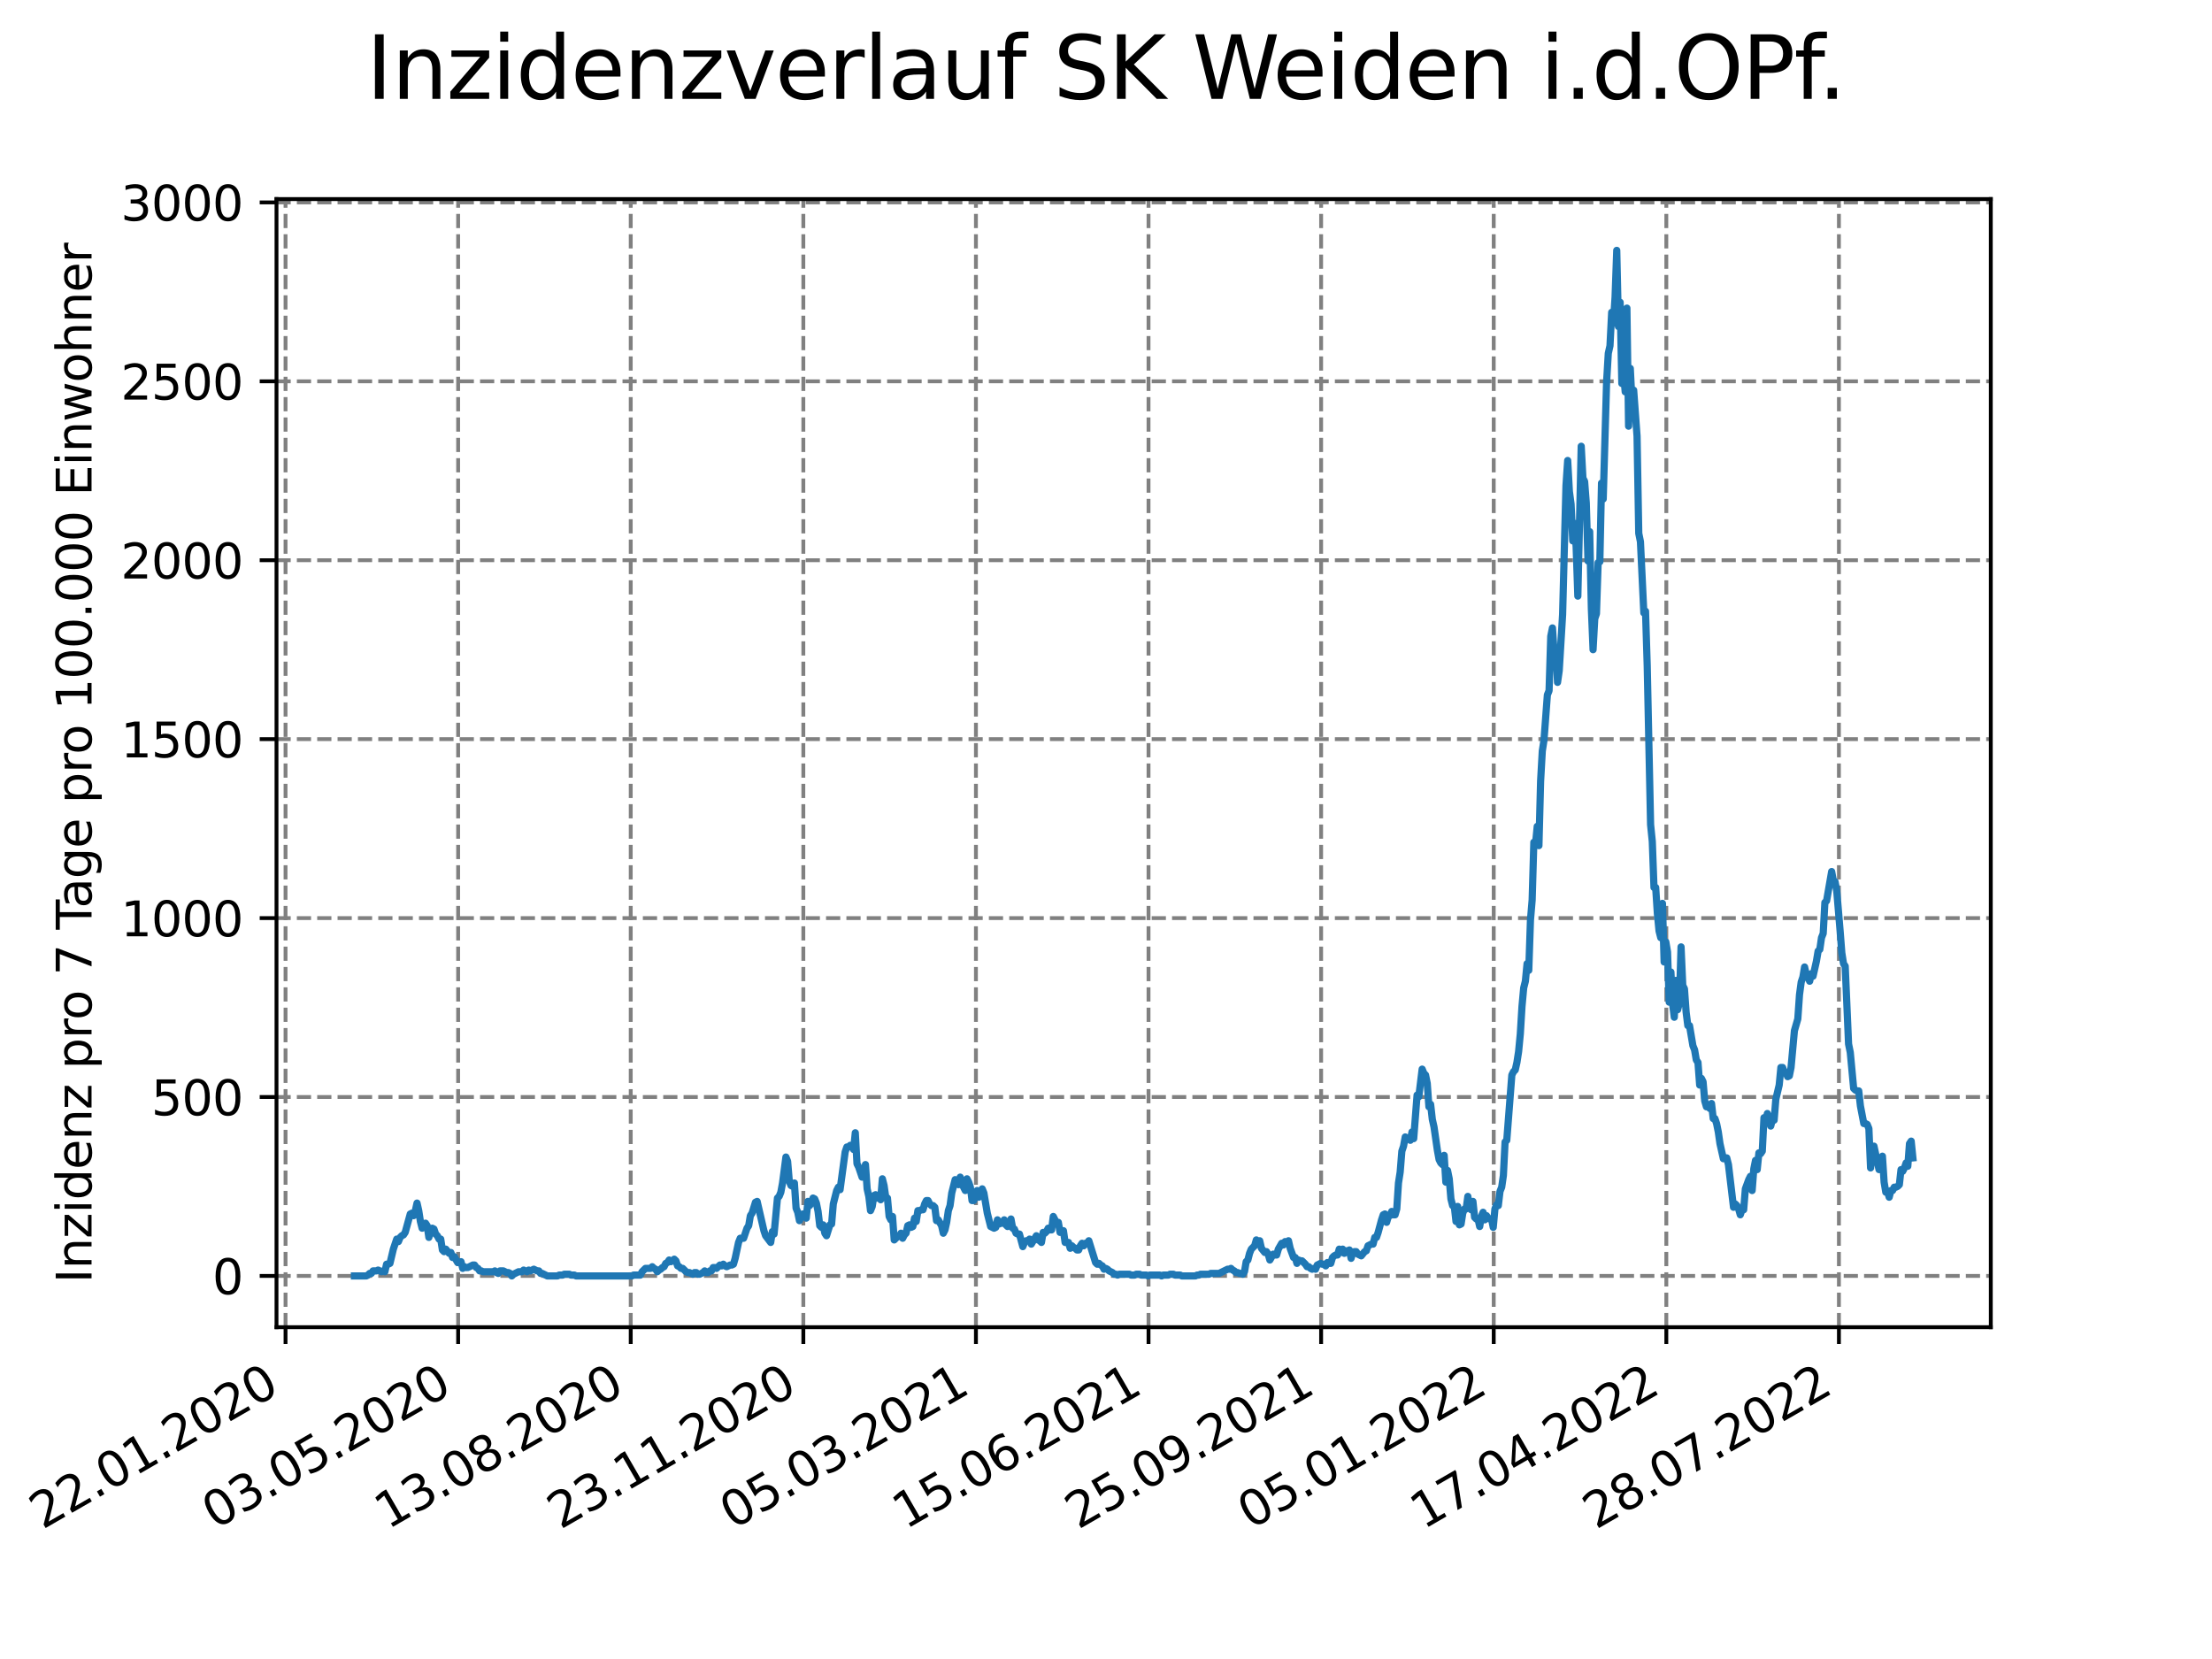 <?xml version="1.0" encoding="utf-8" standalone="no"?>
<!DOCTYPE svg PUBLIC "-//W3C//DTD SVG 1.1//EN"
  "http://www.w3.org/Graphics/SVG/1.1/DTD/svg11.dtd">
<svg xmlns:xlink="http://www.w3.org/1999/xlink" width="460.8pt" height="345.6pt" viewBox="0 0 460.8 345.6" xmlns="http://www.w3.org/2000/svg" version="1.1">
 <defs>
  <style type="text/css">*{stroke-linejoin: round; stroke-linecap: butt}</style>
 </defs>
 <g id="figure_1">
  <g id="patch_1">
   <path d="M 0 345.6 
L 460.8 345.6 
L 460.8 0 
L 0 0 
z
" style="fill: #ffffff"/>
  </g>
  <g id="axes_1">
   <g id="patch_2">
    <path d="M 57.6 276.48 
L 414.72 276.48 
L 414.72 41.472 
L 57.6 41.472 
z
" style="fill: #ffffff"/>
   </g>
   <g id="matplotlib.axis_1">
    <g id="xtick_1">
     <g id="line2d_1">
      <path d="M 59.483 276.48 
L 59.483 41.472 
" clip-path="url(#pc4c54c7828)" style="fill: none; stroke-dasharray: 2.96,1.28; stroke-dashoffset: 0; stroke: #808080; stroke-width: 0.8"/>
     </g>
     <g id="line2d_2">
      <defs>
       <path id="m91fcd99a6d" d="M 0 0 
L 0 3.5 
" style="stroke: #000000; stroke-width: 0.8"/>
      </defs>
      <g>
       <use xlink:href="#m91fcd99a6d" x="59.483" y="276.48" style="stroke: #000000; stroke-width: 0.8"/>
      </g>
     </g>
     <g id="text_1">
      <!-- 22.01.2020 -->
      <g transform="translate(8.858 318.689)rotate(-30)scale(0.1 -0.1)">
       <defs>
        <path id="DejaVuSans-32" d="M 1228 531 
L 3431 531 
L 3431 0 
L 469 0 
L 469 531 
Q 828 903 1448 1529 
Q 2069 2156 2228 2338 
Q 2531 2678 2651 2914 
Q 2772 3150 2772 3378 
Q 2772 3750 2511 3984 
Q 2250 4219 1831 4219 
Q 1534 4219 1204 4116 
Q 875 4013 500 3803 
L 500 4441 
Q 881 4594 1212 4672 
Q 1544 4750 1819 4750 
Q 2544 4750 2975 4387 
Q 3406 4025 3406 3419 
Q 3406 3131 3298 2873 
Q 3191 2616 2906 2266 
Q 2828 2175 2409 1742 
Q 1991 1309 1228 531 
z
" transform="scale(0.016)"/>
        <path id="DejaVuSans-2e" d="M 684 794 
L 1344 794 
L 1344 0 
L 684 0 
L 684 794 
z
" transform="scale(0.016)"/>
        <path id="DejaVuSans-30" d="M 2034 4250 
Q 1547 4250 1301 3770 
Q 1056 3291 1056 2328 
Q 1056 1369 1301 889 
Q 1547 409 2034 409 
Q 2525 409 2770 889 
Q 3016 1369 3016 2328 
Q 3016 3291 2770 3770 
Q 2525 4250 2034 4250 
z
M 2034 4750 
Q 2819 4750 3233 4129 
Q 3647 3509 3647 2328 
Q 3647 1150 3233 529 
Q 2819 -91 2034 -91 
Q 1250 -91 836 529 
Q 422 1150 422 2328 
Q 422 3509 836 4129 
Q 1250 4750 2034 4750 
z
" transform="scale(0.016)"/>
        <path id="DejaVuSans-31" d="M 794 531 
L 1825 531 
L 1825 4091 
L 703 3866 
L 703 4441 
L 1819 4666 
L 2450 4666 
L 2450 531 
L 3481 531 
L 3481 0 
L 794 0 
L 794 531 
z
" transform="scale(0.016)"/>
       </defs>
       <use xlink:href="#DejaVuSans-32"/>
       <use xlink:href="#DejaVuSans-32" x="63.623"/>
       <use xlink:href="#DejaVuSans-2e" x="127.246"/>
       <use xlink:href="#DejaVuSans-30" x="159.033"/>
       <use xlink:href="#DejaVuSans-31" x="222.656"/>
       <use xlink:href="#DejaVuSans-2e" x="286.279"/>
       <use xlink:href="#DejaVuSans-32" x="318.066"/>
       <use xlink:href="#DejaVuSans-30" x="381.689"/>
       <use xlink:href="#DejaVuSans-32" x="445.312"/>
       <use xlink:href="#DejaVuSans-30" x="508.936"/>
      </g>
     </g>
    </g>
    <g id="xtick_2">
     <g id="line2d_3">
      <path d="M 95.438 276.48 
L 95.438 41.472 
" clip-path="url(#pc4c54c7828)" style="fill: none; stroke-dasharray: 2.96,1.28; stroke-dashoffset: 0; stroke: #808080; stroke-width: 0.8"/>
     </g>
     <g id="line2d_4">
      <g>
       <use xlink:href="#m91fcd99a6d" x="95.438" y="276.48" style="stroke: #000000; stroke-width: 0.8"/>
      </g>
     </g>
     <g id="text_2">
      <!-- 03.05.2020 -->
      <g transform="translate(44.813 318.689)rotate(-30)scale(0.1 -0.1)">
       <defs>
        <path id="DejaVuSans-33" d="M 2597 2516 
Q 3050 2419 3304 2112 
Q 3559 1806 3559 1356 
Q 3559 666 3084 287 
Q 2609 -91 1734 -91 
Q 1441 -91 1130 -33 
Q 819 25 488 141 
L 488 750 
Q 750 597 1062 519 
Q 1375 441 1716 441 
Q 2309 441 2620 675 
Q 2931 909 2931 1356 
Q 2931 1769 2642 2001 
Q 2353 2234 1838 2234 
L 1294 2234 
L 1294 2753 
L 1863 2753 
Q 2328 2753 2575 2939 
Q 2822 3125 2822 3475 
Q 2822 3834 2567 4026 
Q 2313 4219 1838 4219 
Q 1578 4219 1281 4162 
Q 984 4106 628 3988 
L 628 4550 
Q 988 4650 1302 4700 
Q 1616 4750 1894 4750 
Q 2613 4750 3031 4423 
Q 3450 4097 3450 3541 
Q 3450 3153 3228 2886 
Q 3006 2619 2597 2516 
z
" transform="scale(0.016)"/>
        <path id="DejaVuSans-35" d="M 691 4666 
L 3169 4666 
L 3169 4134 
L 1269 4134 
L 1269 2991 
Q 1406 3038 1543 3061 
Q 1681 3084 1819 3084 
Q 2600 3084 3056 2656 
Q 3513 2228 3513 1497 
Q 3513 744 3044 326 
Q 2575 -91 1722 -91 
Q 1428 -91 1123 -41 
Q 819 9 494 109 
L 494 744 
Q 775 591 1075 516 
Q 1375 441 1709 441 
Q 2250 441 2565 725 
Q 2881 1009 2881 1497 
Q 2881 1984 2565 2268 
Q 2250 2553 1709 2553 
Q 1456 2553 1204 2497 
Q 953 2441 691 2322 
L 691 4666 
z
" transform="scale(0.016)"/>
       </defs>
       <use xlink:href="#DejaVuSans-30"/>
       <use xlink:href="#DejaVuSans-33" x="63.623"/>
       <use xlink:href="#DejaVuSans-2e" x="127.246"/>
       <use xlink:href="#DejaVuSans-30" x="159.033"/>
       <use xlink:href="#DejaVuSans-35" x="222.656"/>
       <use xlink:href="#DejaVuSans-2e" x="286.279"/>
       <use xlink:href="#DejaVuSans-32" x="318.066"/>
       <use xlink:href="#DejaVuSans-30" x="381.689"/>
       <use xlink:href="#DejaVuSans-32" x="445.312"/>
       <use xlink:href="#DejaVuSans-30" x="508.936"/>
      </g>
     </g>
    </g>
    <g id="xtick_3">
     <g id="line2d_5">
      <path d="M 131.393 276.48 
L 131.393 41.472 
" clip-path="url(#pc4c54c7828)" style="fill: none; stroke-dasharray: 2.96,1.28; stroke-dashoffset: 0; stroke: #808080; stroke-width: 0.8"/>
     </g>
     <g id="line2d_6">
      <g>
       <use xlink:href="#m91fcd99a6d" x="131.393" y="276.48" style="stroke: #000000; stroke-width: 0.8"/>
      </g>
     </g>
     <g id="text_3">
      <!-- 13.08.2020 -->
      <g transform="translate(80.768 318.689)rotate(-30)scale(0.1 -0.1)">
       <defs>
        <path id="DejaVuSans-38" d="M 2034 2216 
Q 1584 2216 1326 1975 
Q 1069 1734 1069 1313 
Q 1069 891 1326 650 
Q 1584 409 2034 409 
Q 2484 409 2743 651 
Q 3003 894 3003 1313 
Q 3003 1734 2745 1975 
Q 2488 2216 2034 2216 
z
M 1403 2484 
Q 997 2584 770 2862 
Q 544 3141 544 3541 
Q 544 4100 942 4425 
Q 1341 4750 2034 4750 
Q 2731 4750 3128 4425 
Q 3525 4100 3525 3541 
Q 3525 3141 3298 2862 
Q 3072 2584 2669 2484 
Q 3125 2378 3379 2068 
Q 3634 1759 3634 1313 
Q 3634 634 3220 271 
Q 2806 -91 2034 -91 
Q 1263 -91 848 271 
Q 434 634 434 1313 
Q 434 1759 690 2068 
Q 947 2378 1403 2484 
z
M 1172 3481 
Q 1172 3119 1398 2916 
Q 1625 2713 2034 2713 
Q 2441 2713 2670 2916 
Q 2900 3119 2900 3481 
Q 2900 3844 2670 4047 
Q 2441 4250 2034 4250 
Q 1625 4250 1398 4047 
Q 1172 3844 1172 3481 
z
" transform="scale(0.016)"/>
       </defs>
       <use xlink:href="#DejaVuSans-31"/>
       <use xlink:href="#DejaVuSans-33" x="63.623"/>
       <use xlink:href="#DejaVuSans-2e" x="127.246"/>
       <use xlink:href="#DejaVuSans-30" x="159.033"/>
       <use xlink:href="#DejaVuSans-38" x="222.656"/>
       <use xlink:href="#DejaVuSans-2e" x="286.279"/>
       <use xlink:href="#DejaVuSans-32" x="318.066"/>
       <use xlink:href="#DejaVuSans-30" x="381.689"/>
       <use xlink:href="#DejaVuSans-32" x="445.312"/>
       <use xlink:href="#DejaVuSans-30" x="508.936"/>
      </g>
     </g>
    </g>
    <g id="xtick_4">
     <g id="line2d_7">
      <path d="M 167.349 276.48 
L 167.349 41.472 
" clip-path="url(#pc4c54c7828)" style="fill: none; stroke-dasharray: 2.96,1.28; stroke-dashoffset: 0; stroke: #808080; stroke-width: 0.8"/>
     </g>
     <g id="line2d_8">
      <g>
       <use xlink:href="#m91fcd99a6d" x="167.349" y="276.48" style="stroke: #000000; stroke-width: 0.8"/>
      </g>
     </g>
     <g id="text_4">
      <!-- 23.11.2020 -->
      <g transform="translate(116.723 318.689)rotate(-30)scale(0.1 -0.1)">
       <use xlink:href="#DejaVuSans-32"/>
       <use xlink:href="#DejaVuSans-33" x="63.623"/>
       <use xlink:href="#DejaVuSans-2e" x="127.246"/>
       <use xlink:href="#DejaVuSans-31" x="159.033"/>
       <use xlink:href="#DejaVuSans-31" x="222.656"/>
       <use xlink:href="#DejaVuSans-2e" x="286.279"/>
       <use xlink:href="#DejaVuSans-32" x="318.066"/>
       <use xlink:href="#DejaVuSans-30" x="381.689"/>
       <use xlink:href="#DejaVuSans-32" x="445.312"/>
       <use xlink:href="#DejaVuSans-30" x="508.936"/>
      </g>
     </g>
    </g>
    <g id="xtick_5">
     <g id="line2d_9">
      <path d="M 203.304 276.48 
L 203.304 41.472 
" clip-path="url(#pc4c54c7828)" style="fill: none; stroke-dasharray: 2.96,1.28; stroke-dashoffset: 0; stroke: #808080; stroke-width: 0.8"/>
     </g>
     <g id="line2d_10">
      <g>
       <use xlink:href="#m91fcd99a6d" x="203.304" y="276.48" style="stroke: #000000; stroke-width: 0.8"/>
      </g>
     </g>
     <g id="text_5">
      <!-- 05.03.2021 -->
      <g transform="translate(152.679 318.689)rotate(-30)scale(0.1 -0.1)">
       <use xlink:href="#DejaVuSans-30"/>
       <use xlink:href="#DejaVuSans-35" x="63.623"/>
       <use xlink:href="#DejaVuSans-2e" x="127.246"/>
       <use xlink:href="#DejaVuSans-30" x="159.033"/>
       <use xlink:href="#DejaVuSans-33" x="222.656"/>
       <use xlink:href="#DejaVuSans-2e" x="286.279"/>
       <use xlink:href="#DejaVuSans-32" x="318.066"/>
       <use xlink:href="#DejaVuSans-30" x="381.689"/>
       <use xlink:href="#DejaVuSans-32" x="445.312"/>
       <use xlink:href="#DejaVuSans-31" x="508.936"/>
      </g>
     </g>
    </g>
    <g id="xtick_6">
     <g id="line2d_11">
      <path d="M 239.259 276.48 
L 239.259 41.472 
" clip-path="url(#pc4c54c7828)" style="fill: none; stroke-dasharray: 2.96,1.28; stroke-dashoffset: 0; stroke: #808080; stroke-width: 0.8"/>
     </g>
     <g id="line2d_12">
      <g>
       <use xlink:href="#m91fcd99a6d" x="239.259" y="276.48" style="stroke: #000000; stroke-width: 0.8"/>
      </g>
     </g>
     <g id="text_6">
      <!-- 15.06.2021 -->
      <g transform="translate(188.634 318.689)rotate(-30)scale(0.1 -0.1)">
       <defs>
        <path id="DejaVuSans-36" d="M 2113 2584 
Q 1688 2584 1439 2293 
Q 1191 2003 1191 1497 
Q 1191 994 1439 701 
Q 1688 409 2113 409 
Q 2538 409 2786 701 
Q 3034 994 3034 1497 
Q 3034 2003 2786 2293 
Q 2538 2584 2113 2584 
z
M 3366 4563 
L 3366 3988 
Q 3128 4100 2886 4159 
Q 2644 4219 2406 4219 
Q 1781 4219 1451 3797 
Q 1122 3375 1075 2522 
Q 1259 2794 1537 2939 
Q 1816 3084 2150 3084 
Q 2853 3084 3261 2657 
Q 3669 2231 3669 1497 
Q 3669 778 3244 343 
Q 2819 -91 2113 -91 
Q 1303 -91 875 529 
Q 447 1150 447 2328 
Q 447 3434 972 4092 
Q 1497 4750 2381 4750 
Q 2619 4750 2861 4703 
Q 3103 4656 3366 4563 
z
" transform="scale(0.016)"/>
       </defs>
       <use xlink:href="#DejaVuSans-31"/>
       <use xlink:href="#DejaVuSans-35" x="63.623"/>
       <use xlink:href="#DejaVuSans-2e" x="127.246"/>
       <use xlink:href="#DejaVuSans-30" x="159.033"/>
       <use xlink:href="#DejaVuSans-36" x="222.656"/>
       <use xlink:href="#DejaVuSans-2e" x="286.279"/>
       <use xlink:href="#DejaVuSans-32" x="318.066"/>
       <use xlink:href="#DejaVuSans-30" x="381.689"/>
       <use xlink:href="#DejaVuSans-32" x="445.312"/>
       <use xlink:href="#DejaVuSans-31" x="508.936"/>
      </g>
     </g>
    </g>
    <g id="xtick_7">
     <g id="line2d_13">
      <path d="M 275.214 276.48 
L 275.214 41.472 
" clip-path="url(#pc4c54c7828)" style="fill: none; stroke-dasharray: 2.96,1.28; stroke-dashoffset: 0; stroke: #808080; stroke-width: 0.8"/>
     </g>
     <g id="line2d_14">
      <g>
       <use xlink:href="#m91fcd99a6d" x="275.214" y="276.48" style="stroke: #000000; stroke-width: 0.8"/>
      </g>
     </g>
     <g id="text_7">
      <!-- 25.09.2021 -->
      <g transform="translate(224.589 318.689)rotate(-30)scale(0.1 -0.1)">
       <defs>
        <path id="DejaVuSans-39" d="M 703 97 
L 703 672 
Q 941 559 1184 500 
Q 1428 441 1663 441 
Q 2288 441 2617 861 
Q 2947 1281 2994 2138 
Q 2813 1869 2534 1725 
Q 2256 1581 1919 1581 
Q 1219 1581 811 2004 
Q 403 2428 403 3163 
Q 403 3881 828 4315 
Q 1253 4750 1959 4750 
Q 2769 4750 3195 4129 
Q 3622 3509 3622 2328 
Q 3622 1225 3098 567 
Q 2575 -91 1691 -91 
Q 1453 -91 1209 -44 
Q 966 3 703 97 
z
M 1959 2075 
Q 2384 2075 2632 2365 
Q 2881 2656 2881 3163 
Q 2881 3666 2632 3958 
Q 2384 4250 1959 4250 
Q 1534 4250 1286 3958 
Q 1038 3666 1038 3163 
Q 1038 2656 1286 2365 
Q 1534 2075 1959 2075 
z
" transform="scale(0.016)"/>
       </defs>
       <use xlink:href="#DejaVuSans-32"/>
       <use xlink:href="#DejaVuSans-35" x="63.623"/>
       <use xlink:href="#DejaVuSans-2e" x="127.246"/>
       <use xlink:href="#DejaVuSans-30" x="159.033"/>
       <use xlink:href="#DejaVuSans-39" x="222.656"/>
       <use xlink:href="#DejaVuSans-2e" x="286.279"/>
       <use xlink:href="#DejaVuSans-32" x="318.066"/>
       <use xlink:href="#DejaVuSans-30" x="381.689"/>
       <use xlink:href="#DejaVuSans-32" x="445.312"/>
       <use xlink:href="#DejaVuSans-31" x="508.936"/>
      </g>
     </g>
    </g>
    <g id="xtick_8">
     <g id="line2d_15">
      <path d="M 311.17 276.48 
L 311.17 41.472 
" clip-path="url(#pc4c54c7828)" style="fill: none; stroke-dasharray: 2.96,1.28; stroke-dashoffset: 0; stroke: #808080; stroke-width: 0.8"/>
     </g>
     <g id="line2d_16">
      <g>
       <use xlink:href="#m91fcd99a6d" x="311.17" y="276.48" style="stroke: #000000; stroke-width: 0.8"/>
      </g>
     </g>
     <g id="text_8">
      <!-- 05.01.2022 -->
      <g transform="translate(260.544 318.689)rotate(-30)scale(0.1 -0.1)">
       <use xlink:href="#DejaVuSans-30"/>
       <use xlink:href="#DejaVuSans-35" x="63.623"/>
       <use xlink:href="#DejaVuSans-2e" x="127.246"/>
       <use xlink:href="#DejaVuSans-30" x="159.033"/>
       <use xlink:href="#DejaVuSans-31" x="222.656"/>
       <use xlink:href="#DejaVuSans-2e" x="286.279"/>
       <use xlink:href="#DejaVuSans-32" x="318.066"/>
       <use xlink:href="#DejaVuSans-30" x="381.689"/>
       <use xlink:href="#DejaVuSans-32" x="445.312"/>
       <use xlink:href="#DejaVuSans-32" x="508.936"/>
      </g>
     </g>
    </g>
    <g id="xtick_9">
     <g id="line2d_17">
      <path d="M 347.125 276.48 
L 347.125 41.472 
" clip-path="url(#pc4c54c7828)" style="fill: none; stroke-dasharray: 2.96,1.28; stroke-dashoffset: 0; stroke: #808080; stroke-width: 0.8"/>
     </g>
     <g id="line2d_18">
      <g>
       <use xlink:href="#m91fcd99a6d" x="347.125" y="276.48" style="stroke: #000000; stroke-width: 0.8"/>
      </g>
     </g>
     <g id="text_9">
      <!-- 17.04.2022 -->
      <g transform="translate(296.5 318.689)rotate(-30)scale(0.1 -0.1)">
       <defs>
        <path id="DejaVuSans-37" d="M 525 4666 
L 3525 4666 
L 3525 4397 
L 1831 0 
L 1172 0 
L 2766 4134 
L 525 4134 
L 525 4666 
z
" transform="scale(0.016)"/>
        <path id="DejaVuSans-34" d="M 2419 4116 
L 825 1625 
L 2419 1625 
L 2419 4116 
z
M 2253 4666 
L 3047 4666 
L 3047 1625 
L 3713 1625 
L 3713 1100 
L 3047 1100 
L 3047 0 
L 2419 0 
L 2419 1100 
L 313 1100 
L 313 1709 
L 2253 4666 
z
" transform="scale(0.016)"/>
       </defs>
       <use xlink:href="#DejaVuSans-31"/>
       <use xlink:href="#DejaVuSans-37" x="63.623"/>
       <use xlink:href="#DejaVuSans-2e" x="127.246"/>
       <use xlink:href="#DejaVuSans-30" x="159.033"/>
       <use xlink:href="#DejaVuSans-34" x="222.656"/>
       <use xlink:href="#DejaVuSans-2e" x="286.279"/>
       <use xlink:href="#DejaVuSans-32" x="318.066"/>
       <use xlink:href="#DejaVuSans-30" x="381.689"/>
       <use xlink:href="#DejaVuSans-32" x="445.312"/>
       <use xlink:href="#DejaVuSans-32" x="508.936"/>
      </g>
     </g>
    </g>
    <g id="xtick_10">
     <g id="line2d_19">
      <path d="M 383.08 276.48 
L 383.08 41.472 
" clip-path="url(#pc4c54c7828)" style="fill: none; stroke-dasharray: 2.96,1.28; stroke-dashoffset: 0; stroke: #808080; stroke-width: 0.8"/>
     </g>
     <g id="line2d_20">
      <g>
       <use xlink:href="#m91fcd99a6d" x="383.08" y="276.48" style="stroke: #000000; stroke-width: 0.8"/>
      </g>
     </g>
     <g id="text_10">
      <!-- 28.07.2022 -->
      <g transform="translate(332.455 318.689)rotate(-30)scale(0.1 -0.1)">
       <use xlink:href="#DejaVuSans-32"/>
       <use xlink:href="#DejaVuSans-38" x="63.623"/>
       <use xlink:href="#DejaVuSans-2e" x="127.246"/>
       <use xlink:href="#DejaVuSans-30" x="159.033"/>
       <use xlink:href="#DejaVuSans-37" x="222.656"/>
       <use xlink:href="#DejaVuSans-2e" x="286.279"/>
       <use xlink:href="#DejaVuSans-32" x="318.066"/>
       <use xlink:href="#DejaVuSans-30" x="381.689"/>
       <use xlink:href="#DejaVuSans-32" x="445.312"/>
       <use xlink:href="#DejaVuSans-32" x="508.936"/>
      </g>
     </g>
    </g>
   </g>
   <g id="matplotlib.axis_2">
    <g id="ytick_1">
     <g id="line2d_21">
      <path d="M 57.6 265.798 
L 414.72 265.798 
" clip-path="url(#pc4c54c7828)" style="fill: none; stroke-dasharray: 2.96,1.28; stroke-dashoffset: 0; stroke: #808080; stroke-width: 0.8"/>
     </g>
     <g id="line2d_22">
      <defs>
       <path id="m0245122bb4" d="M 0 0 
L -3.5 0 
" style="stroke: #000000; stroke-width: 0.8"/>
      </defs>
      <g>
       <use xlink:href="#m0245122bb4" x="57.6" y="265.798" style="stroke: #000000; stroke-width: 0.8"/>
      </g>
     </g>
     <g id="text_11">
      <!-- 0 -->
      <g transform="translate(44.237 269.597)scale(0.1 -0.1)">
       <use xlink:href="#DejaVuSans-30"/>
      </g>
     </g>
    </g>
    <g id="ytick_2">
     <g id="line2d_23">
      <path d="M 57.6 228.525 
L 414.72 228.525 
" clip-path="url(#pc4c54c7828)" style="fill: none; stroke-dasharray: 2.96,1.28; stroke-dashoffset: 0; stroke: #808080; stroke-width: 0.8"/>
     </g>
     <g id="line2d_24">
      <g>
       <use xlink:href="#m0245122bb4" x="57.6" y="228.525" style="stroke: #000000; stroke-width: 0.8"/>
      </g>
     </g>
     <g id="text_12">
      <!-- 500 -->
      <g transform="translate(31.512 232.325)scale(0.1 -0.1)">
       <use xlink:href="#DejaVuSans-35"/>
       <use xlink:href="#DejaVuSans-30" x="63.623"/>
       <use xlink:href="#DejaVuSans-30" x="127.246"/>
      </g>
     </g>
    </g>
    <g id="ytick_3">
     <g id="line2d_25">
      <path d="M 57.6 191.253 
L 414.72 191.253 
" clip-path="url(#pc4c54c7828)" style="fill: none; stroke-dasharray: 2.96,1.28; stroke-dashoffset: 0; stroke: #808080; stroke-width: 0.8"/>
     </g>
     <g id="line2d_26">
      <g>
       <use xlink:href="#m0245122bb4" x="57.6" y="191.253" style="stroke: #000000; stroke-width: 0.8"/>
      </g>
     </g>
     <g id="text_13">
      <!-- 1000 -->
      <g transform="translate(25.15 195.052)scale(0.1 -0.1)">
       <use xlink:href="#DejaVuSans-31"/>
       <use xlink:href="#DejaVuSans-30" x="63.623"/>
       <use xlink:href="#DejaVuSans-30" x="127.246"/>
       <use xlink:href="#DejaVuSans-30" x="190.869"/>
      </g>
     </g>
    </g>
    <g id="ytick_4">
     <g id="line2d_27">
      <path d="M 57.6 153.98 
L 414.72 153.98 
" clip-path="url(#pc4c54c7828)" style="fill: none; stroke-dasharray: 2.96,1.28; stroke-dashoffset: 0; stroke: #808080; stroke-width: 0.8"/>
     </g>
     <g id="line2d_28">
      <g>
       <use xlink:href="#m0245122bb4" x="57.6" y="153.98" style="stroke: #000000; stroke-width: 0.8"/>
      </g>
     </g>
     <g id="text_14">
      <!-- 1500 -->
      <g transform="translate(25.15 157.779)scale(0.1 -0.1)">
       <use xlink:href="#DejaVuSans-31"/>
       <use xlink:href="#DejaVuSans-35" x="63.623"/>
       <use xlink:href="#DejaVuSans-30" x="127.246"/>
       <use xlink:href="#DejaVuSans-30" x="190.869"/>
      </g>
     </g>
    </g>
    <g id="ytick_5">
     <g id="line2d_29">
      <path d="M 57.6 116.708 
L 414.72 116.708 
" clip-path="url(#pc4c54c7828)" style="fill: none; stroke-dasharray: 2.96,1.28; stroke-dashoffset: 0; stroke: #808080; stroke-width: 0.8"/>
     </g>
     <g id="line2d_30">
      <g>
       <use xlink:href="#m0245122bb4" x="57.6" y="116.708" style="stroke: #000000; stroke-width: 0.8"/>
      </g>
     </g>
     <g id="text_15">
      <!-- 2000 -->
      <g transform="translate(25.15 120.507)scale(0.1 -0.1)">
       <use xlink:href="#DejaVuSans-32"/>
       <use xlink:href="#DejaVuSans-30" x="63.623"/>
       <use xlink:href="#DejaVuSans-30" x="127.246"/>
       <use xlink:href="#DejaVuSans-30" x="190.869"/>
      </g>
     </g>
    </g>
    <g id="ytick_6">
     <g id="line2d_31">
      <path d="M 57.6 79.435 
L 414.72 79.435 
" clip-path="url(#pc4c54c7828)" style="fill: none; stroke-dasharray: 2.96,1.28; stroke-dashoffset: 0; stroke: #808080; stroke-width: 0.8"/>
     </g>
     <g id="line2d_32">
      <g>
       <use xlink:href="#m0245122bb4" x="57.6" y="79.435" style="stroke: #000000; stroke-width: 0.8"/>
      </g>
     </g>
     <g id="text_16">
      <!-- 2500 -->
      <g transform="translate(25.15 83.234)scale(0.1 -0.1)">
       <use xlink:href="#DejaVuSans-32"/>
       <use xlink:href="#DejaVuSans-35" x="63.623"/>
       <use xlink:href="#DejaVuSans-30" x="127.246"/>
       <use xlink:href="#DejaVuSans-30" x="190.869"/>
      </g>
     </g>
    </g>
    <g id="ytick_7">
     <g id="line2d_33">
      <path d="M 57.6 42.163 
L 414.72 42.163 
" clip-path="url(#pc4c54c7828)" style="fill: none; stroke-dasharray: 2.96,1.28; stroke-dashoffset: 0; stroke: #808080; stroke-width: 0.8"/>
     </g>
     <g id="line2d_34">
      <g>
       <use xlink:href="#m0245122bb4" x="57.6" y="42.163" style="stroke: #000000; stroke-width: 0.8"/>
      </g>
     </g>
     <g id="text_17">
      <!-- 3000 -->
      <g transform="translate(25.15 45.962)scale(0.1 -0.1)">
       <use xlink:href="#DejaVuSans-33"/>
       <use xlink:href="#DejaVuSans-30" x="63.623"/>
       <use xlink:href="#DejaVuSans-30" x="127.246"/>
       <use xlink:href="#DejaVuSans-30" x="190.869"/>
      </g>
     </g>
    </g>
    <g id="text_18">
     <!-- Inzidenz pro 7 Tage pro 100.000 Einwohner -->
     <g transform="translate(19.07 267.301)rotate(-90)scale(0.1 -0.1)">
      <defs>
       <path id="DejaVuSans-49" d="M 628 4666 
L 1259 4666 
L 1259 0 
L 628 0 
L 628 4666 
z
" transform="scale(0.016)"/>
       <path id="DejaVuSans-6e" d="M 3513 2113 
L 3513 0 
L 2938 0 
L 2938 2094 
Q 2938 2591 2744 2837 
Q 2550 3084 2163 3084 
Q 1697 3084 1428 2787 
Q 1159 2491 1159 1978 
L 1159 0 
L 581 0 
L 581 3500 
L 1159 3500 
L 1159 2956 
Q 1366 3272 1645 3428 
Q 1925 3584 2291 3584 
Q 2894 3584 3203 3211 
Q 3513 2838 3513 2113 
z
" transform="scale(0.016)"/>
       <path id="DejaVuSans-7a" d="M 353 3500 
L 3084 3500 
L 3084 2975 
L 922 459 
L 3084 459 
L 3084 0 
L 275 0 
L 275 525 
L 2438 3041 
L 353 3041 
L 353 3500 
z
" transform="scale(0.016)"/>
       <path id="DejaVuSans-69" d="M 603 3500 
L 1178 3500 
L 1178 0 
L 603 0 
L 603 3500 
z
M 603 4863 
L 1178 4863 
L 1178 4134 
L 603 4134 
L 603 4863 
z
" transform="scale(0.016)"/>
       <path id="DejaVuSans-64" d="M 2906 2969 
L 2906 4863 
L 3481 4863 
L 3481 0 
L 2906 0 
L 2906 525 
Q 2725 213 2448 61 
Q 2172 -91 1784 -91 
Q 1150 -91 751 415 
Q 353 922 353 1747 
Q 353 2572 751 3078 
Q 1150 3584 1784 3584 
Q 2172 3584 2448 3432 
Q 2725 3281 2906 2969 
z
M 947 1747 
Q 947 1113 1208 752 
Q 1469 391 1925 391 
Q 2381 391 2643 752 
Q 2906 1113 2906 1747 
Q 2906 2381 2643 2742 
Q 2381 3103 1925 3103 
Q 1469 3103 1208 2742 
Q 947 2381 947 1747 
z
" transform="scale(0.016)"/>
       <path id="DejaVuSans-65" d="M 3597 1894 
L 3597 1613 
L 953 1613 
Q 991 1019 1311 708 
Q 1631 397 2203 397 
Q 2534 397 2845 478 
Q 3156 559 3463 722 
L 3463 178 
Q 3153 47 2828 -22 
Q 2503 -91 2169 -91 
Q 1331 -91 842 396 
Q 353 884 353 1716 
Q 353 2575 817 3079 
Q 1281 3584 2069 3584 
Q 2775 3584 3186 3129 
Q 3597 2675 3597 1894 
z
M 3022 2063 
Q 3016 2534 2758 2815 
Q 2500 3097 2075 3097 
Q 1594 3097 1305 2825 
Q 1016 2553 972 2059 
L 3022 2063 
z
" transform="scale(0.016)"/>
       <path id="DejaVuSans-20" transform="scale(0.016)"/>
       <path id="DejaVuSans-70" d="M 1159 525 
L 1159 -1331 
L 581 -1331 
L 581 3500 
L 1159 3500 
L 1159 2969 
Q 1341 3281 1617 3432 
Q 1894 3584 2278 3584 
Q 2916 3584 3314 3078 
Q 3713 2572 3713 1747 
Q 3713 922 3314 415 
Q 2916 -91 2278 -91 
Q 1894 -91 1617 61 
Q 1341 213 1159 525 
z
M 3116 1747 
Q 3116 2381 2855 2742 
Q 2594 3103 2138 3103 
Q 1681 3103 1420 2742 
Q 1159 2381 1159 1747 
Q 1159 1113 1420 752 
Q 1681 391 2138 391 
Q 2594 391 2855 752 
Q 3116 1113 3116 1747 
z
" transform="scale(0.016)"/>
       <path id="DejaVuSans-72" d="M 2631 2963 
Q 2534 3019 2420 3045 
Q 2306 3072 2169 3072 
Q 1681 3072 1420 2755 
Q 1159 2438 1159 1844 
L 1159 0 
L 581 0 
L 581 3500 
L 1159 3500 
L 1159 2956 
Q 1341 3275 1631 3429 
Q 1922 3584 2338 3584 
Q 2397 3584 2469 3576 
Q 2541 3569 2628 3553 
L 2631 2963 
z
" transform="scale(0.016)"/>
       <path id="DejaVuSans-6f" d="M 1959 3097 
Q 1497 3097 1228 2736 
Q 959 2375 959 1747 
Q 959 1119 1226 758 
Q 1494 397 1959 397 
Q 2419 397 2687 759 
Q 2956 1122 2956 1747 
Q 2956 2369 2687 2733 
Q 2419 3097 1959 3097 
z
M 1959 3584 
Q 2709 3584 3137 3096 
Q 3566 2609 3566 1747 
Q 3566 888 3137 398 
Q 2709 -91 1959 -91 
Q 1206 -91 779 398 
Q 353 888 353 1747 
Q 353 2609 779 3096 
Q 1206 3584 1959 3584 
z
" transform="scale(0.016)"/>
       <path id="DejaVuSans-54" d="M -19 4666 
L 3928 4666 
L 3928 4134 
L 2272 4134 
L 2272 0 
L 1638 0 
L 1638 4134 
L -19 4134 
L -19 4666 
z
" transform="scale(0.016)"/>
       <path id="DejaVuSans-61" d="M 2194 1759 
Q 1497 1759 1228 1600 
Q 959 1441 959 1056 
Q 959 750 1161 570 
Q 1363 391 1709 391 
Q 2188 391 2477 730 
Q 2766 1069 2766 1631 
L 2766 1759 
L 2194 1759 
z
M 3341 1997 
L 3341 0 
L 2766 0 
L 2766 531 
Q 2569 213 2275 61 
Q 1981 -91 1556 -91 
Q 1019 -91 701 211 
Q 384 513 384 1019 
Q 384 1609 779 1909 
Q 1175 2209 1959 2209 
L 2766 2209 
L 2766 2266 
Q 2766 2663 2505 2880 
Q 2244 3097 1772 3097 
Q 1472 3097 1187 3025 
Q 903 2953 641 2809 
L 641 3341 
Q 956 3463 1253 3523 
Q 1550 3584 1831 3584 
Q 2591 3584 2966 3190 
Q 3341 2797 3341 1997 
z
" transform="scale(0.016)"/>
       <path id="DejaVuSans-67" d="M 2906 1791 
Q 2906 2416 2648 2759 
Q 2391 3103 1925 3103 
Q 1463 3103 1205 2759 
Q 947 2416 947 1791 
Q 947 1169 1205 825 
Q 1463 481 1925 481 
Q 2391 481 2648 825 
Q 2906 1169 2906 1791 
z
M 3481 434 
Q 3481 -459 3084 -895 
Q 2688 -1331 1869 -1331 
Q 1566 -1331 1297 -1286 
Q 1028 -1241 775 -1147 
L 775 -588 
Q 1028 -725 1275 -790 
Q 1522 -856 1778 -856 
Q 2344 -856 2625 -561 
Q 2906 -266 2906 331 
L 2906 616 
Q 2728 306 2450 153 
Q 2172 0 1784 0 
Q 1141 0 747 490 
Q 353 981 353 1791 
Q 353 2603 747 3093 
Q 1141 3584 1784 3584 
Q 2172 3584 2450 3431 
Q 2728 3278 2906 2969 
L 2906 3500 
L 3481 3500 
L 3481 434 
z
" transform="scale(0.016)"/>
       <path id="DejaVuSans-45" d="M 628 4666 
L 3578 4666 
L 3578 4134 
L 1259 4134 
L 1259 2753 
L 3481 2753 
L 3481 2222 
L 1259 2222 
L 1259 531 
L 3634 531 
L 3634 0 
L 628 0 
L 628 4666 
z
" transform="scale(0.016)"/>
       <path id="DejaVuSans-77" d="M 269 3500 
L 844 3500 
L 1563 769 
L 2278 3500 
L 2956 3500 
L 3675 769 
L 4391 3500 
L 4966 3500 
L 4050 0 
L 3372 0 
L 2619 2869 
L 1863 0 
L 1184 0 
L 269 3500 
z
" transform="scale(0.016)"/>
       <path id="DejaVuSans-68" d="M 3513 2113 
L 3513 0 
L 2938 0 
L 2938 2094 
Q 2938 2591 2744 2837 
Q 2550 3084 2163 3084 
Q 1697 3084 1428 2787 
Q 1159 2491 1159 1978 
L 1159 0 
L 581 0 
L 581 4863 
L 1159 4863 
L 1159 2956 
Q 1366 3272 1645 3428 
Q 1925 3584 2291 3584 
Q 2894 3584 3203 3211 
Q 3513 2838 3513 2113 
z
" transform="scale(0.016)"/>
      </defs>
      <use xlink:href="#DejaVuSans-49"/>
      <use xlink:href="#DejaVuSans-6e" x="29.492"/>
      <use xlink:href="#DejaVuSans-7a" x="92.871"/>
      <use xlink:href="#DejaVuSans-69" x="145.361"/>
      <use xlink:href="#DejaVuSans-64" x="173.145"/>
      <use xlink:href="#DejaVuSans-65" x="236.621"/>
      <use xlink:href="#DejaVuSans-6e" x="298.145"/>
      <use xlink:href="#DejaVuSans-7a" x="361.523"/>
      <use xlink:href="#DejaVuSans-20" x="414.014"/>
      <use xlink:href="#DejaVuSans-70" x="445.801"/>
      <use xlink:href="#DejaVuSans-72" x="509.277"/>
      <use xlink:href="#DejaVuSans-6f" x="548.141"/>
      <use xlink:href="#DejaVuSans-20" x="609.322"/>
      <use xlink:href="#DejaVuSans-37" x="641.109"/>
      <use xlink:href="#DejaVuSans-20" x="704.732"/>
      <use xlink:href="#DejaVuSans-54" x="736.52"/>
      <use xlink:href="#DejaVuSans-61" x="781.104"/>
      <use xlink:href="#DejaVuSans-67" x="842.383"/>
      <use xlink:href="#DejaVuSans-65" x="905.859"/>
      <use xlink:href="#DejaVuSans-20" x="967.383"/>
      <use xlink:href="#DejaVuSans-70" x="999.17"/>
      <use xlink:href="#DejaVuSans-72" x="1062.646"/>
      <use xlink:href="#DejaVuSans-6f" x="1101.51"/>
      <use xlink:href="#DejaVuSans-20" x="1162.691"/>
      <use xlink:href="#DejaVuSans-31" x="1194.479"/>
      <use xlink:href="#DejaVuSans-30" x="1258.102"/>
      <use xlink:href="#DejaVuSans-30" x="1321.725"/>
      <use xlink:href="#DejaVuSans-2e" x="1385.348"/>
      <use xlink:href="#DejaVuSans-30" x="1417.135"/>
      <use xlink:href="#DejaVuSans-30" x="1480.758"/>
      <use xlink:href="#DejaVuSans-30" x="1544.381"/>
      <use xlink:href="#DejaVuSans-20" x="1608.004"/>
      <use xlink:href="#DejaVuSans-45" x="1639.791"/>
      <use xlink:href="#DejaVuSans-69" x="1702.975"/>
      <use xlink:href="#DejaVuSans-6e" x="1730.758"/>
      <use xlink:href="#DejaVuSans-77" x="1794.137"/>
      <use xlink:href="#DejaVuSans-6f" x="1875.924"/>
      <use xlink:href="#DejaVuSans-68" x="1937.105"/>
      <use xlink:href="#DejaVuSans-6e" x="2000.484"/>
      <use xlink:href="#DejaVuSans-65" x="2063.863"/>
      <use xlink:href="#DejaVuSans-72" x="2125.387"/>
     </g>
    </g>
   </g>
   <g id="line2d_35">
    <path d="M 73.833 265.798 
L 76.3 265.798 
L 76.653 265.623 
L 77.005 265.275 
L 77.358 265.275 
L 77.71 264.751 
L 78.415 264.751 
L 78.768 264.577 
L 79.473 264.926 
L 79.825 264.751 
L 80.178 264.926 
L 80.53 263.356 
L 80.883 263.356 
L 81.235 263.182 
L 81.94 260.217 
L 82.645 258.124 
L 82.998 258.647 
L 83.35 257.775 
L 83.703 257.426 
L 84.055 257.252 
L 84.408 256.729 
L 85.465 252.892 
L 85.818 252.718 
L 86.17 253.241 
L 86.523 252.194 
L 86.875 250.625 
L 87.228 252.194 
L 87.58 254.462 
L 87.933 255.857 
L 88.638 254.81 
L 88.99 255.334 
L 89.343 257.775 
L 89.695 256.38 
L 90.048 255.857 
L 90.4 256.031 
L 90.753 257.078 
L 91.105 257.426 
L 91.458 258.124 
L 91.81 258.124 
L 92.163 260.391 
L 92.515 260.74 
L 92.868 260.217 
L 93.573 261.089 
L 93.925 260.915 
L 94.278 261.961 
L 94.63 261.787 
L 95.335 263.007 
L 95.688 263.007 
L 96.04 262.833 
L 96.393 264.228 
L 96.745 263.879 
L 97.098 264.054 
L 97.45 264.054 
L 98.508 263.531 
L 98.86 263.531 
L 99.213 264.054 
L 99.565 264.228 
L 99.918 264.751 
L 100.27 264.751 
L 100.623 264.926 
L 102.738 264.926 
L 103.09 264.751 
L 103.443 265.1 
L 103.795 265.275 
L 104.148 264.751 
L 104.853 264.751 
L 105.558 265.1 
L 105.91 265.1 
L 106.263 265.275 
L 106.615 265.798 
L 106.968 265.449 
L 108.025 264.926 
L 108.73 264.926 
L 109.083 264.577 
L 109.788 264.926 
L 110.14 264.577 
L 110.493 264.751 
L 111.198 264.403 
L 111.903 264.751 
L 112.255 264.751 
L 112.608 265.275 
L 112.96 265.275 
L 114.018 265.798 
L 116.133 265.798 
L 116.485 265.623 
L 117.191 265.623 
L 117.543 265.449 
L 118.601 265.449 
L 118.953 265.623 
L 119.658 265.623 
L 120.011 265.798 
L 131.643 265.798 
L 131.996 265.623 
L 133.406 265.623 
L 133.758 264.926 
L 134.463 264.228 
L 135.521 264.228 
L 135.873 263.879 
L 136.226 264.228 
L 136.578 264.403 
L 136.931 264.926 
L 137.283 264.577 
L 137.636 264.403 
L 137.988 264.054 
L 138.341 263.879 
L 138.693 263.182 
L 139.046 263.007 
L 139.398 262.484 
L 139.751 262.833 
L 140.103 262.659 
L 140.456 262.31 
L 140.808 262.659 
L 141.161 263.705 
L 141.513 263.879 
L 141.866 264.228 
L 142.218 264.228 
L 142.923 264.926 
L 143.276 265.1 
L 143.628 265.1 
L 144.333 265.449 
L 144.686 265.1 
L 145.038 265.1 
L 145.391 265.449 
L 145.743 265.449 
L 146.448 265.1 
L 146.801 264.751 
L 147.153 265.1 
L 147.506 265.1 
L 147.858 264.751 
L 148.211 264.751 
L 148.563 264.054 
L 148.916 264.054 
L 149.268 264.228 
L 149.973 263.531 
L 150.326 263.705 
L 150.678 263.356 
L 151.031 263.705 
L 151.383 263.879 
L 152.088 263.531 
L 152.441 263.531 
L 152.793 263.356 
L 153.146 262.135 
L 153.851 258.822 
L 154.203 257.95 
L 154.908 257.95 
L 155.613 255.857 
L 155.966 255.334 
L 156.318 253.241 
L 156.671 252.718 
L 157.376 250.45 
L 157.728 250.276 
L 159.138 256.38 
L 159.491 257.426 
L 160.548 258.822 
L 160.901 256.554 
L 161.253 257.078 
L 161.958 249.578 
L 162.311 249.23 
L 162.663 248.358 
L 163.016 246.439 
L 163.721 241.033 
L 164.073 241.905 
L 164.426 246.09 
L 164.778 246.962 
L 165.131 247.137 
L 165.483 246.439 
L 165.836 251.671 
L 166.188 252.543 
L 166.541 254.287 
L 166.893 253.241 
L 167.246 252.892 
L 167.598 253.241 
L 167.951 253.764 
L 168.303 250.276 
L 168.656 251.148 
L 169.008 250.625 
L 169.361 249.578 
L 169.713 249.753 
L 170.066 250.625 
L 170.418 252.369 
L 170.771 255.334 
L 171.123 255.682 
L 171.476 255.159 
L 171.828 256.903 
L 172.181 257.426 
L 172.886 255.159 
L 173.238 254.985 
L 173.591 250.799 
L 174.296 248.009 
L 174.648 247.311 
L 175.001 247.834 
L 176.058 239.986 
L 176.411 238.94 
L 176.763 238.94 
L 177.116 238.591 
L 177.468 238.765 
L 177.821 239.463 
L 178.173 235.975 
L 178.526 242.428 
L 178.878 243.125 
L 179.583 245.218 
L 179.936 245.044 
L 180.288 242.602 
L 180.641 247.66 
L 180.993 249.23 
L 181.346 252.194 
L 181.698 251.322 
L 182.051 249.055 
L 182.403 248.881 
L 182.756 249.578 
L 183.108 249.23 
L 183.461 249.927 
L 183.813 245.567 
L 184.166 246.962 
L 184.518 249.404 
L 184.871 249.578 
L 185.223 253.415 
L 185.576 254.113 
L 185.928 253.415 
L 186.281 258.298 
L 186.986 257.601 
L 187.338 257.601 
L 187.691 256.903 
L 188.043 257.95 
L 188.396 257.252 
L 188.748 256.903 
L 189.101 255.334 
L 189.453 255.159 
L 189.806 255.682 
L 190.158 255.508 
L 190.511 253.764 
L 190.863 254.462 
L 191.216 252.194 
L 191.568 252.194 
L 191.921 252.02 
L 192.273 252.02 
L 192.626 250.799 
L 192.978 250.102 
L 193.331 250.102 
L 193.683 250.799 
L 194.036 251.148 
L 194.388 251.148 
L 194.741 251.497 
L 195.093 254.287 
L 195.446 254.113 
L 196.151 255.334 
L 196.504 256.903 
L 196.856 256.206 
L 197.209 254.636 
L 197.561 252.194 
L 197.914 251.148 
L 198.266 248.532 
L 198.971 245.741 
L 199.676 246.788 
L 200.029 245.218 
L 200.381 246.613 
L 201.086 248.009 
L 201.439 245.567 
L 201.791 246.265 
L 202.144 247.311 
L 202.496 250.102 
L 202.849 250.102 
L 203.201 248.706 
L 203.554 248.009 
L 203.906 249.404 
L 204.259 248.881 
L 204.611 247.66 
L 204.964 248.532 
L 205.669 252.718 
L 206.374 255.508 
L 207.079 255.857 
L 207.431 255.682 
L 207.784 254.113 
L 208.136 254.985 
L 208.489 254.81 
L 208.841 254.81 
L 209.194 254.113 
L 209.546 255.159 
L 209.899 255.508 
L 210.604 253.938 
L 210.956 255.857 
L 211.309 256.031 
L 211.661 256.903 
L 212.014 257.078 
L 212.366 257.078 
L 213.071 259.694 
L 213.424 258.822 
L 213.776 258.473 
L 214.129 258.473 
L 214.481 258.124 
L 214.834 259.171 
L 215.891 257.426 
L 216.244 258.298 
L 216.596 258.473 
L 216.949 258.822 
L 217.301 256.729 
L 217.654 256.903 
L 218.006 256.554 
L 218.359 255.857 
L 218.711 256.206 
L 219.064 256.206 
L 219.416 253.415 
L 220.121 254.81 
L 220.474 254.636 
L 220.826 256.729 
L 221.179 256.38 
L 221.531 256.38 
L 221.884 258.822 
L 222.589 258.822 
L 222.941 260.043 
L 223.294 259.519 
L 223.646 259.868 
L 223.999 260.043 
L 224.351 260.391 
L 224.704 260.391 
L 225.056 259.519 
L 225.409 258.996 
L 225.761 259.519 
L 226.114 258.996 
L 226.466 258.996 
L 226.819 258.473 
L 228.229 263.007 
L 228.581 263.356 
L 228.934 263.182 
L 229.286 263.531 
L 229.639 263.705 
L 229.991 264.403 
L 230.344 264.228 
L 230.696 264.403 
L 231.049 264.751 
L 231.754 265.1 
L 232.106 265.449 
L 232.459 265.449 
L 232.811 265.623 
L 233.164 265.449 
L 235.279 265.449 
L 235.631 265.623 
L 236.336 265.623 
L 236.689 265.449 
L 237.394 265.449 
L 237.746 265.623 
L 238.804 265.623 
L 239.156 265.798 
L 239.509 265.623 
L 241.624 265.623 
L 241.976 265.798 
L 242.329 265.623 
L 243.386 265.623 
L 243.739 265.449 
L 244.444 265.449 
L 244.796 265.623 
L 245.854 265.623 
L 246.206 265.798 
L 249.026 265.798 
L 249.379 265.623 
L 249.731 265.623 
L 250.084 265.449 
L 251.846 265.449 
L 252.199 265.275 
L 253.961 265.275 
L 255.724 264.403 
L 256.076 264.403 
L 256.429 264.228 
L 256.781 264.577 
L 257.134 264.751 
L 257.486 265.1 
L 257.839 265.1 
L 258.191 265.275 
L 258.544 265.275 
L 258.896 265.449 
L 259.249 264.926 
L 259.601 262.833 
L 259.954 262.484 
L 260.306 261.089 
L 260.659 260.217 
L 261.364 259.519 
L 261.716 258.298 
L 262.069 258.647 
L 262.421 258.473 
L 262.774 260.043 
L 263.479 260.915 
L 263.831 260.74 
L 264.184 261.263 
L 264.536 262.484 
L 265.241 261.263 
L 265.594 261.438 
L 265.946 261.438 
L 266.299 260.217 
L 267.004 258.996 
L 267.356 259.345 
L 267.709 258.647 
L 268.061 258.822 
L 268.414 258.473 
L 268.766 260.043 
L 269.471 261.961 
L 269.824 261.961 
L 270.176 263.182 
L 270.529 262.484 
L 270.881 262.659 
L 271.234 262.659 
L 271.939 263.356 
L 272.291 263.879 
L 272.644 263.879 
L 272.996 264.228 
L 273.349 264.403 
L 273.701 264.228 
L 274.054 264.403 
L 274.406 263.531 
L 275.111 263.182 
L 275.464 263.356 
L 275.817 263.356 
L 276.169 263.705 
L 276.522 263.007 
L 276.874 263.182 
L 277.227 263.182 
L 277.579 261.961 
L 277.932 261.612 
L 278.284 261.438 
L 278.637 261.438 
L 278.989 260.217 
L 279.342 260.915 
L 279.694 260.217 
L 280.047 261.089 
L 280.399 260.566 
L 280.752 260.566 
L 281.104 260.391 
L 281.457 262.135 
L 281.809 260.915 
L 282.162 260.74 
L 282.514 260.74 
L 282.867 261.263 
L 283.572 261.612 
L 284.277 260.74 
L 284.629 260.566 
L 284.982 259.519 
L 285.687 259.171 
L 286.039 259.171 
L 286.392 257.775 
L 286.744 257.775 
L 287.097 256.729 
L 287.802 254.113 
L 288.154 253.066 
L 288.507 252.892 
L 288.859 254.636 
L 289.212 253.415 
L 289.564 253.241 
L 289.917 252.369 
L 290.269 253.066 
L 290.622 253.066 
L 290.974 251.846 
L 291.327 246.439 
L 291.679 244.172 
L 292.032 239.812 
L 292.384 238.765 
L 292.737 236.847 
L 293.089 237.37 
L 293.442 237.196 
L 293.794 237.545 
L 294.147 235.801 
L 294.499 237.196 
L 295.204 228.127 
L 295.557 228.476 
L 296.262 222.72 
L 296.614 223.592 
L 296.967 223.941 
L 297.319 225.685 
L 297.672 230.568 
L 298.024 230.045 
L 298.377 233.184 
L 298.729 234.754 
L 299.434 239.637 
L 299.787 241.556 
L 300.139 242.253 
L 300.492 242.602 
L 300.844 240.684 
L 301.197 246.265 
L 301.549 243.823 
L 301.902 245.567 
L 302.254 249.753 
L 302.607 251.148 
L 302.959 251.322 
L 303.312 254.462 
L 303.664 251.322 
L 304.017 255.159 
L 304.369 254.985 
L 304.722 252.718 
L 305.074 251.846 
L 305.427 251.846 
L 305.779 249.23 
L 306.132 251.497 
L 306.484 252.02 
L 306.837 250.276 
L 307.189 253.59 
L 307.542 253.938 
L 307.894 253.938 
L 308.247 255.508 
L 308.599 253.415 
L 308.952 252.543 
L 309.304 254.113 
L 309.657 253.241 
L 310.009 253.764 
L 310.362 253.938 
L 310.714 253.938 
L 311.067 255.682 
L 311.419 251.846 
L 311.772 250.974 
L 312.124 251.148 
L 312.477 248.183 
L 312.829 247.311 
L 313.182 244.869 
L 313.534 237.893 
L 313.887 237.545 
L 314.944 223.941 
L 315.297 223.243 
L 315.649 222.895 
L 316.002 221.325 
L 316.354 219.058 
L 316.707 215.395 
L 317.059 209.64 
L 317.412 205.803 
L 317.764 204.408 
L 318.117 200.746 
L 318.469 202.141 
L 318.822 191.677 
L 319.174 187.491 
L 319.527 175.457 
L 319.879 175.806 
L 320.232 172.143 
L 320.584 176.155 
L 320.937 162.726 
L 321.289 156.447 
L 321.642 154.18 
L 322.347 144.762 
L 322.699 143.89 
L 323.052 132.554 
L 323.404 130.81 
L 323.757 136.042 
L 324.109 135.344 
L 324.462 142.146 
L 324.814 139.704 
L 325.519 128.019 
L 326.224 101.161 
L 326.577 95.929 
L 326.929 102.382 
L 327.282 104.998 
L 327.634 112.672 
L 327.987 109.01 
L 328.339 113.893 
L 328.692 124.183 
L 329.397 92.964 
L 329.749 99.592 
L 330.102 100.289 
L 330.454 104.824 
L 330.807 116.858 
L 331.159 110.754 
L 331.512 126.799 
L 331.864 135.344 
L 332.217 128.891 
L 332.569 127.845 
L 332.922 117.206 
L 333.274 117.032 
L 333.627 100.638 
L 333.979 103.952 
L 334.684 79.535 
L 335.037 73.606 
L 335.389 72.036 
L 335.742 65.06 
L 336.094 67.327 
L 336.447 61.921 
L 336.799 52.154 
L 337.152 68.025 
L 337.504 62.967 
L 337.857 79.884 
L 338.209 77.791 
L 338.562 81.628 
L 338.914 64.188 
L 339.267 88.779 
L 339.619 76.745 
L 339.972 83.721 
L 340.324 81.279 
L 341.029 90.872 
L 341.382 111.102 
L 341.734 112.846 
L 342.439 127.671 
L 342.792 127.322 
L 343.144 138.658 
L 343.849 171.795 
L 344.202 175.283 
L 344.554 184.875 
L 344.907 184.875 
L 345.259 190.281 
L 345.612 193.944 
L 345.964 195.339 
L 346.317 188.188 
L 346.669 200.397 
L 347.022 196.211 
L 347.374 198.304 
L 347.727 208.768 
L 348.079 202.49 
L 348.432 209.117 
L 348.784 211.907 
L 349.137 204.234 
L 349.489 210.338 
L 349.842 208.942 
L 350.194 197.257 
L 350.547 205.28 
L 350.899 205.978 
L 351.252 210.861 
L 351.604 213.651 
L 351.957 213.651 
L 352.662 217.837 
L 353.014 218.709 
L 353.367 220.802 
L 353.719 221.325 
L 354.072 226.034 
L 354.424 224.639 
L 354.777 225.336 
L 355.13 229.348 
L 355.482 230.568 
L 355.835 230.394 
L 356.187 230.917 
L 356.54 229.871 
L 356.892 233.01 
L 357.245 233.01 
L 357.597 234.056 
L 357.95 235.801 
L 358.302 238.242 
L 359.007 241.381 
L 359.36 241.207 
L 359.712 241.207 
L 360.065 242.602 
L 361.122 251.497 
L 361.475 250.799 
L 361.827 251.148 
L 362.18 251.846 
L 362.532 253.066 
L 362.885 252.02 
L 363.237 252.02 
L 363.59 247.66 
L 364.295 245.741 
L 364.647 245.044 
L 365 248.009 
L 365.352 243.474 
L 365.705 241.73 
L 366.057 243.649 
L 366.41 240.161 
L 366.762 240.335 
L 367.115 239.812 
L 367.467 232.836 
L 367.82 233.533 
L 368.172 231.964 
L 368.525 233.01 
L 368.877 234.58 
L 369.23 233.184 
L 369.582 233.359 
L 369.935 228.999 
L 370.64 226.034 
L 370.992 222.371 
L 371.345 222.371 
L 371.697 223.418 
L 372.05 223.418 
L 372.402 224.29 
L 372.755 224.116 
L 373.107 222.371 
L 373.812 214.698 
L 374.517 212.256 
L 374.87 207.198 
L 375.222 204.582 
L 375.575 203.536 
L 375.927 201.443 
L 376.28 203.013 
L 376.632 203.536 
L 376.985 204.408 
L 377.337 202.838 
L 377.69 203.362 
L 378.395 200.222 
L 378.747 198.129 
L 379.1 197.781 
L 379.452 195.339 
L 379.805 194.467 
L 380.157 188.014 
L 380.51 187.665 
L 381.567 181.561 
L 381.92 183.48 
L 382.272 183.654 
L 382.625 185.572 
L 383.33 193.944 
L 383.682 198.478 
L 384.035 200.746 
L 384.387 201.269 
L 385.092 217.488 
L 385.445 219.232 
L 386.15 226.732 
L 386.502 227.08 
L 386.855 227.255 
L 387.207 227.255 
L 387.56 230.394 
L 388.265 234.056 
L 388.617 234.056 
L 388.97 234.231 
L 389.322 235.103 
L 389.675 243.3 
L 390.027 239.812 
L 390.38 238.765 
L 391.437 243.649 
L 391.79 243.649 
L 392.142 240.858 
L 392.495 246.265 
L 392.847 248.358 
L 393.2 248.183 
L 393.552 249.404 
L 393.905 248.009 
L 394.257 248.009 
L 394.61 247.311 
L 394.962 247.311 
L 395.315 247.137 
L 395.667 246.788 
L 396.02 243.649 
L 396.372 243.997 
L 396.725 243.3 
L 397.077 242.253 
L 397.43 242.951 
L 397.782 238.242 
L 398.135 237.719 
L 398.487 241.207 
L 398.487 241.207 
" clip-path="url(#pc4c54c7828)" style="fill: none; stroke: #1f77b4; stroke-width: 1.5; stroke-linecap: square"/>
   </g>
   <g id="patch_3">
    <path d="M 57.6 276.48 
L 57.6 41.472 
" style="fill: none; stroke: #000000; stroke-width: 0.8; stroke-linejoin: miter; stroke-linecap: square"/>
   </g>
   <g id="patch_4">
    <path d="M 414.72 276.48 
L 414.72 41.472 
" style="fill: none; stroke: #000000; stroke-width: 0.8; stroke-linejoin: miter; stroke-linecap: square"/>
   </g>
   <g id="patch_5">
    <path d="M 57.6 276.48 
L 414.72 276.48 
" style="fill: none; stroke: #000000; stroke-width: 0.8; stroke-linejoin: miter; stroke-linecap: square"/>
   </g>
   <g id="patch_6">
    <path d="M 57.6 41.472 
L 414.72 41.472 
" style="fill: none; stroke: #000000; stroke-width: 0.8; stroke-linejoin: miter; stroke-linecap: square"/>
   </g>
  </g>
  <g id="text_19">
   <!-- Inzidenzverlauf SK Weiden i.d.OPf. -->
   <g transform="translate(76.305 20.589)scale(0.18 -0.18)">
    <defs>
     <path id="DejaVuSans-76" d="M 191 3500 
L 800 3500 
L 1894 563 
L 2988 3500 
L 3597 3500 
L 2284 0 
L 1503 0 
L 191 3500 
z
" transform="scale(0.016)"/>
     <path id="DejaVuSans-6c" d="M 603 4863 
L 1178 4863 
L 1178 0 
L 603 0 
L 603 4863 
z
" transform="scale(0.016)"/>
     <path id="DejaVuSans-75" d="M 544 1381 
L 544 3500 
L 1119 3500 
L 1119 1403 
Q 1119 906 1312 657 
Q 1506 409 1894 409 
Q 2359 409 2629 706 
Q 2900 1003 2900 1516 
L 2900 3500 
L 3475 3500 
L 3475 0 
L 2900 0 
L 2900 538 
Q 2691 219 2414 64 
Q 2138 -91 1772 -91 
Q 1169 -91 856 284 
Q 544 659 544 1381 
z
M 1991 3584 
L 1991 3584 
z
" transform="scale(0.016)"/>
     <path id="DejaVuSans-66" d="M 2375 4863 
L 2375 4384 
L 1825 4384 
Q 1516 4384 1395 4259 
Q 1275 4134 1275 3809 
L 1275 3500 
L 2222 3500 
L 2222 3053 
L 1275 3053 
L 1275 0 
L 697 0 
L 697 3053 
L 147 3053 
L 147 3500 
L 697 3500 
L 697 3744 
Q 697 4328 969 4595 
Q 1241 4863 1831 4863 
L 2375 4863 
z
" transform="scale(0.016)"/>
     <path id="DejaVuSans-53" d="M 3425 4513 
L 3425 3897 
Q 3066 4069 2747 4153 
Q 2428 4238 2131 4238 
Q 1616 4238 1336 4038 
Q 1056 3838 1056 3469 
Q 1056 3159 1242 3001 
Q 1428 2844 1947 2747 
L 2328 2669 
Q 3034 2534 3370 2195 
Q 3706 1856 3706 1288 
Q 3706 609 3251 259 
Q 2797 -91 1919 -91 
Q 1588 -91 1214 -16 
Q 841 59 441 206 
L 441 856 
Q 825 641 1194 531 
Q 1563 422 1919 422 
Q 2459 422 2753 634 
Q 3047 847 3047 1241 
Q 3047 1584 2836 1778 
Q 2625 1972 2144 2069 
L 1759 2144 
Q 1053 2284 737 2584 
Q 422 2884 422 3419 
Q 422 4038 858 4394 
Q 1294 4750 2059 4750 
Q 2388 4750 2728 4690 
Q 3069 4631 3425 4513 
z
" transform="scale(0.016)"/>
     <path id="DejaVuSans-4b" d="M 628 4666 
L 1259 4666 
L 1259 2694 
L 3353 4666 
L 4166 4666 
L 1850 2491 
L 4331 0 
L 3500 0 
L 1259 2247 
L 1259 0 
L 628 0 
L 628 4666 
z
" transform="scale(0.016)"/>
     <path id="DejaVuSans-57" d="M 213 4666 
L 850 4666 
L 1831 722 
L 2809 4666 
L 3519 4666 
L 4500 722 
L 5478 4666 
L 6119 4666 
L 4947 0 
L 4153 0 
L 3169 4050 
L 2175 0 
L 1381 0 
L 213 4666 
z
" transform="scale(0.016)"/>
     <path id="DejaVuSans-4f" d="M 2522 4238 
Q 1834 4238 1429 3725 
Q 1025 3213 1025 2328 
Q 1025 1447 1429 934 
Q 1834 422 2522 422 
Q 3209 422 3611 934 
Q 4013 1447 4013 2328 
Q 4013 3213 3611 3725 
Q 3209 4238 2522 4238 
z
M 2522 4750 
Q 3503 4750 4090 4092 
Q 4678 3434 4678 2328 
Q 4678 1225 4090 567 
Q 3503 -91 2522 -91 
Q 1538 -91 948 565 
Q 359 1222 359 2328 
Q 359 3434 948 4092 
Q 1538 4750 2522 4750 
z
" transform="scale(0.016)"/>
     <path id="DejaVuSans-50" d="M 1259 4147 
L 1259 2394 
L 2053 2394 
Q 2494 2394 2734 2622 
Q 2975 2850 2975 3272 
Q 2975 3691 2734 3919 
Q 2494 4147 2053 4147 
L 1259 4147 
z
M 628 4666 
L 2053 4666 
Q 2838 4666 3239 4311 
Q 3641 3956 3641 3272 
Q 3641 2581 3239 2228 
Q 2838 1875 2053 1875 
L 1259 1875 
L 1259 0 
L 628 0 
L 628 4666 
z
" transform="scale(0.016)"/>
    </defs>
    <use xlink:href="#DejaVuSans-49"/>
    <use xlink:href="#DejaVuSans-6e" x="29.492"/>
    <use xlink:href="#DejaVuSans-7a" x="92.871"/>
    <use xlink:href="#DejaVuSans-69" x="145.361"/>
    <use xlink:href="#DejaVuSans-64" x="173.145"/>
    <use xlink:href="#DejaVuSans-65" x="236.621"/>
    <use xlink:href="#DejaVuSans-6e" x="298.145"/>
    <use xlink:href="#DejaVuSans-7a" x="361.523"/>
    <use xlink:href="#DejaVuSans-76" x="414.014"/>
    <use xlink:href="#DejaVuSans-65" x="473.193"/>
    <use xlink:href="#DejaVuSans-72" x="534.717"/>
    <use xlink:href="#DejaVuSans-6c" x="575.83"/>
    <use xlink:href="#DejaVuSans-61" x="603.613"/>
    <use xlink:href="#DejaVuSans-75" x="664.893"/>
    <use xlink:href="#DejaVuSans-66" x="728.271"/>
    <use xlink:href="#DejaVuSans-20" x="763.477"/>
    <use xlink:href="#DejaVuSans-53" x="795.264"/>
    <use xlink:href="#DejaVuSans-4b" x="858.74"/>
    <use xlink:href="#DejaVuSans-20" x="924.316"/>
    <use xlink:href="#DejaVuSans-57" x="956.104"/>
    <use xlink:href="#DejaVuSans-65" x="1049.105"/>
    <use xlink:href="#DejaVuSans-69" x="1110.629"/>
    <use xlink:href="#DejaVuSans-64" x="1138.412"/>
    <use xlink:href="#DejaVuSans-65" x="1201.889"/>
    <use xlink:href="#DejaVuSans-6e" x="1263.412"/>
    <use xlink:href="#DejaVuSans-20" x="1326.791"/>
    <use xlink:href="#DejaVuSans-69" x="1358.578"/>
    <use xlink:href="#DejaVuSans-2e" x="1386.361"/>
    <use xlink:href="#DejaVuSans-64" x="1418.148"/>
    <use xlink:href="#DejaVuSans-2e" x="1481.625"/>
    <use xlink:href="#DejaVuSans-4f" x="1513.412"/>
    <use xlink:href="#DejaVuSans-50" x="1592.123"/>
    <use xlink:href="#DejaVuSans-66" x="1652.426"/>
    <use xlink:href="#DejaVuSans-2e" x="1680.381"/>
   </g>
  </g>
 </g>
 <defs>
  <clipPath id="pc4c54c7828">
   <rect x="57.6" y="41.472" width="357.12" height="235.008"/>
  </clipPath>
 </defs>
</svg>
